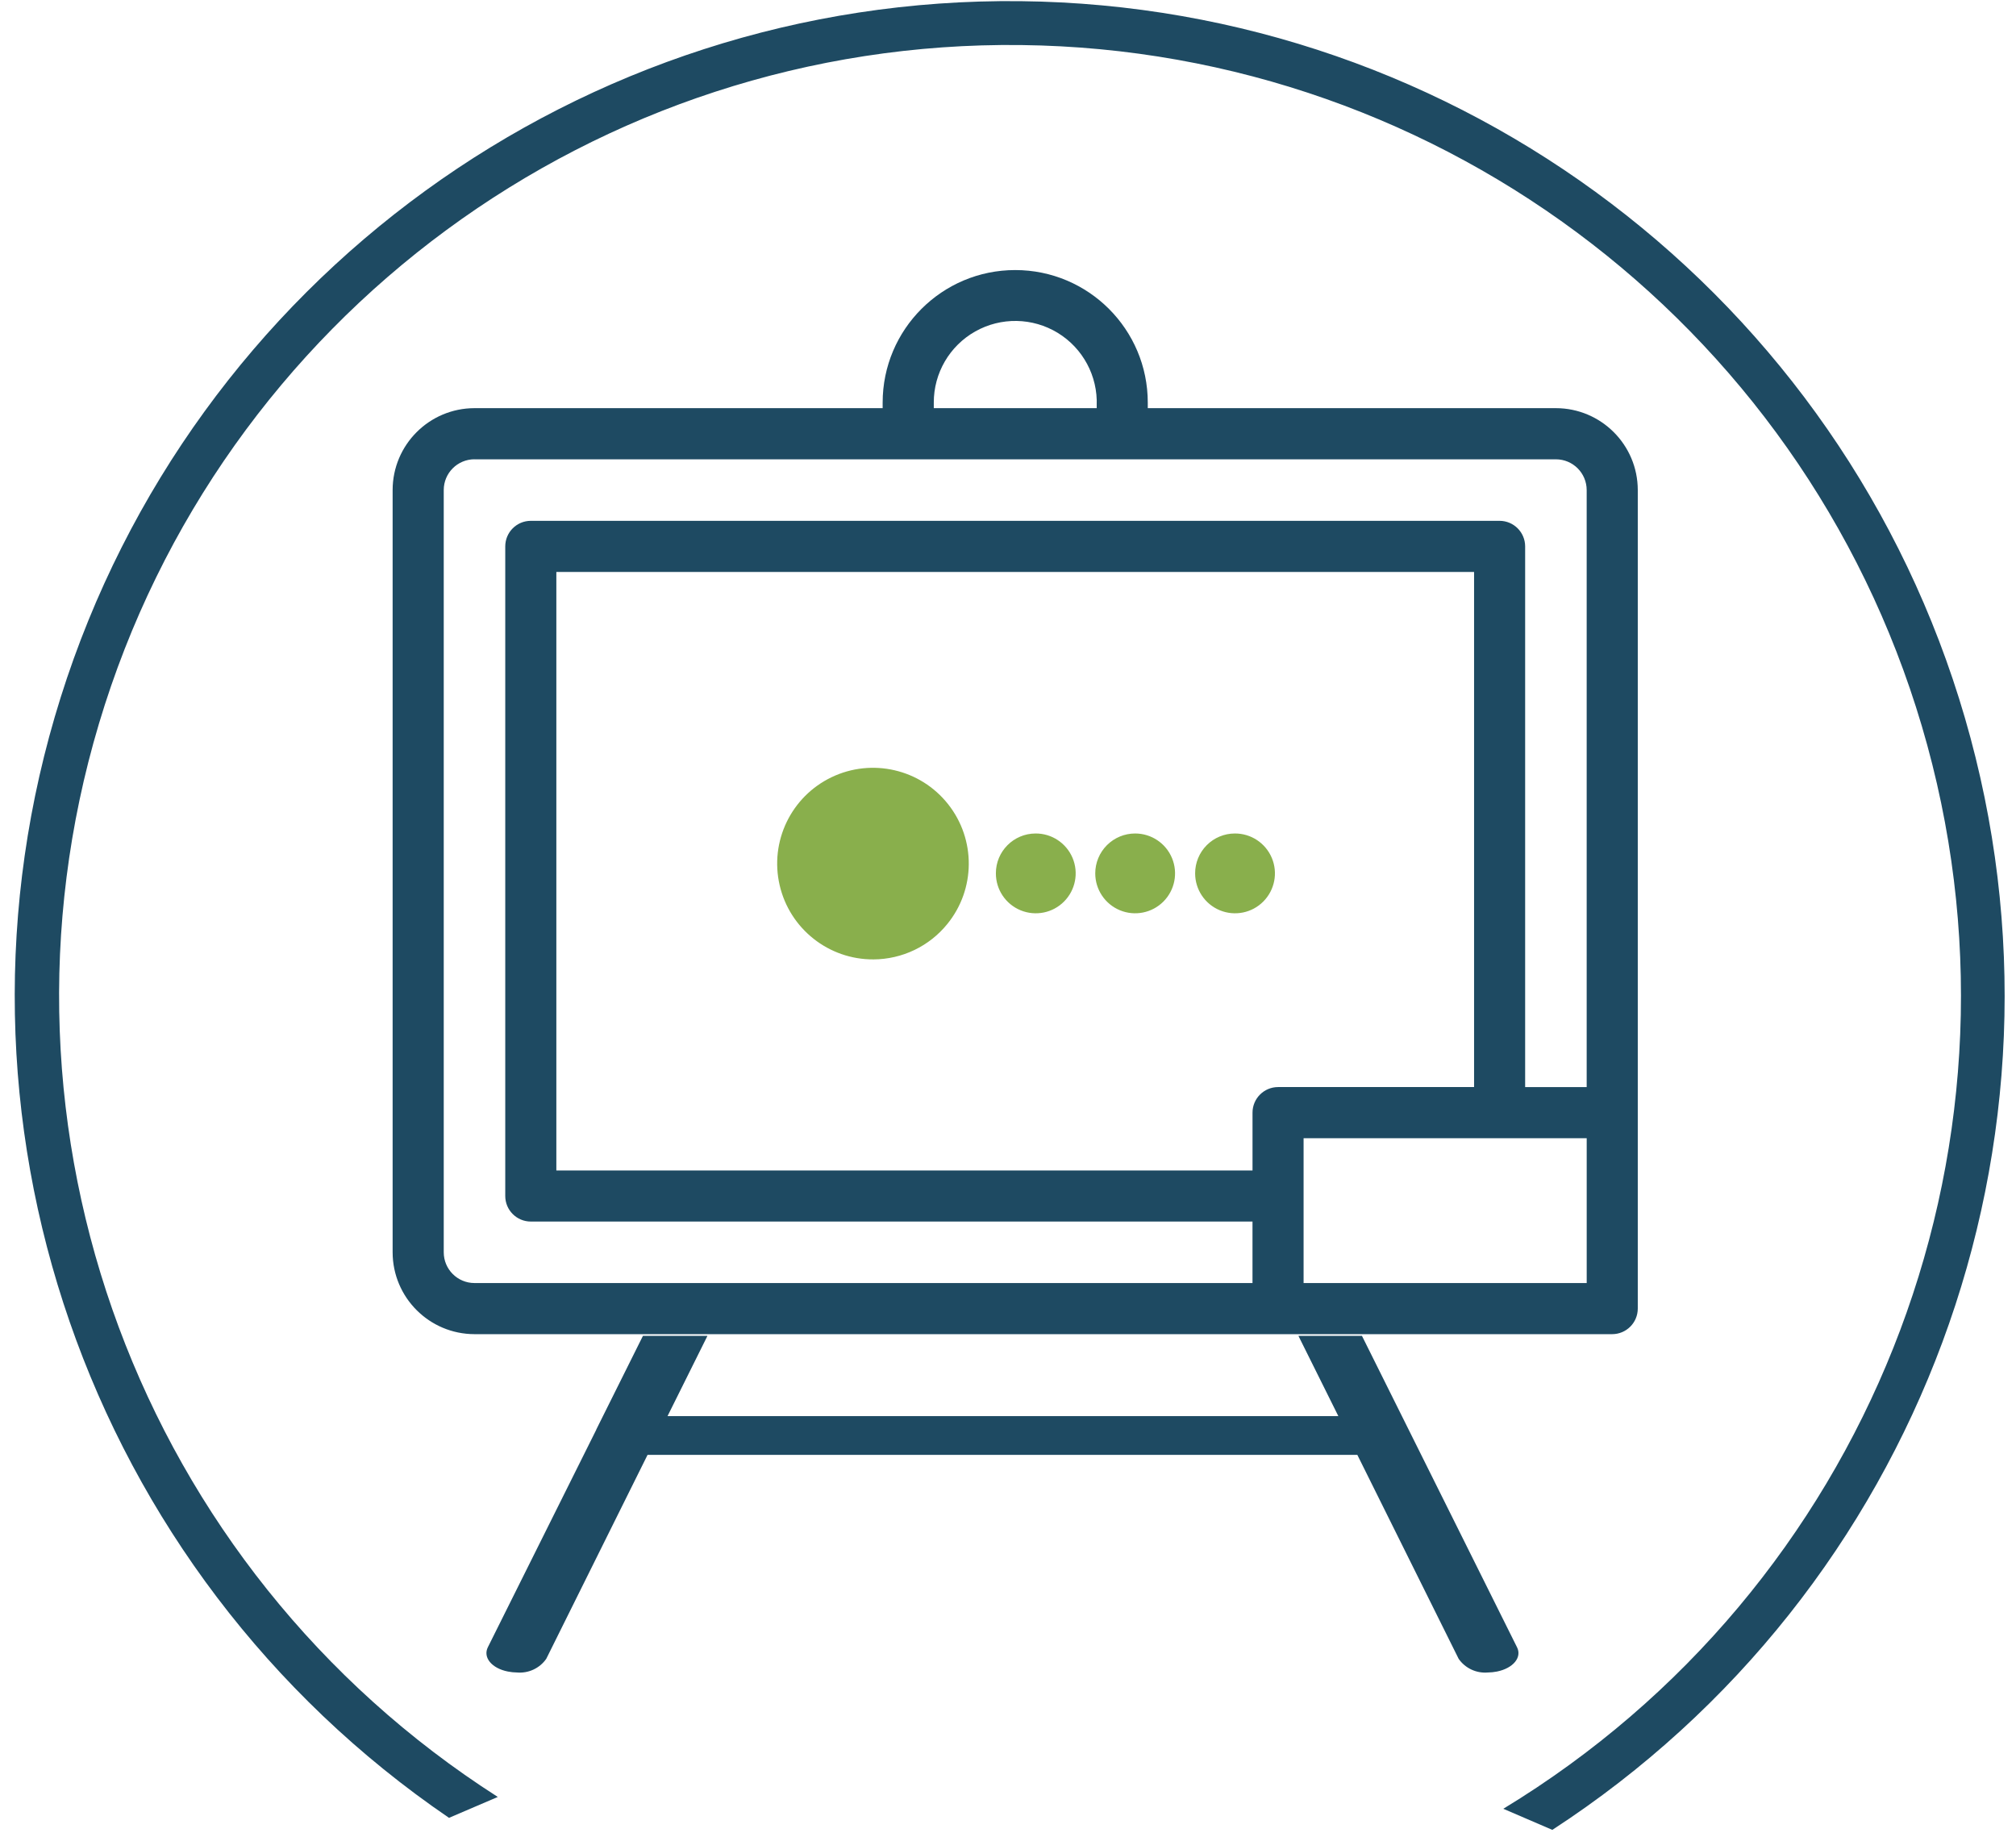 <?xml version="1.0" encoding="UTF-8"?>
<svg width="90px" height="82px" viewBox="0 0 90 82" version="1.1" xmlns="http://www.w3.org/2000/svg" xmlns:xlink="http://www.w3.org/1999/xlink">
    <!-- Generator: Sketch 48.2 (47327) - http://www.bohemiancoding.com/sketch -->
    <title>dobele-piuac-ikona-kursi</title>
    <desc>Created with Sketch.</desc>
    <defs></defs>
    <g id="Page-1" stroke="none" stroke-width="1" fill="none" fill-rule="evenodd">
        <g id="Hero" transform="translate(-344, -283)">
            <g id="Izvelnes">
                <g id="Tālmācība">
                    <g id="Group-3" transform="translate(344, 283)">
                        <g id="dobele-piuac-ikona-kursi">
                            <path d="M69.301,81.69 L67.112,80.748 C83.311,70.918 91.034,51.543 86.038,33.265 C81.042,14.987 64.537,2.234 45.59,2.011 C26.643,1.788 9.843,14.149 4.418,32.305 C-1.006,50.46 6.259,70.012 22.223,80.22 L20.045,81.153 C3.875,70.122 -3.166,49.806 2.708,31.135 C8.582,12.463 25.987,-0.162 45.559,0.052 C65.132,0.265 82.257,13.266 87.723,32.061 C93.189,50.856 85.706,71.014 69.301,81.69 Z" id="Rectangle_905_copy_9" fill="#1E4A62"></path>
                            <path d="M28.703,59.635 L26.619,63.818 L26.619,63.827 L21.781,73.533 C21.548,73.995 21.959,74.481 22.673,74.621 C22.808,74.648 22.945,74.662 23.083,74.664 C23.595,74.707 24.091,74.476 24.386,74.055 L28.909,64.948 L60.595,64.948 L65.119,74.055 C65.413,74.476 65.909,74.707 66.42,74.664 C66.558,74.662 66.696,74.648 66.832,74.621 C67.558,74.473 67.955,73.985 67.722,73.533 L60.801,59.635 L28.703,59.635 Z M29.801,63.218 L31.583,59.635 L57.965,59.635 L59.747,63.218 L29.799,63.218 L29.801,63.218 Z M21.183,59.56 C19.165,59.557 17.531,57.923 17.528,55.905 L17.528,21.875 C17.531,19.858 19.165,18.223 21.183,18.221 L39.404,18.221 L39.404,17.974 C39.404,14.706 42.054,12.056 45.322,12.056 C48.59,12.056 51.24,14.706 51.24,17.974 L51.24,18.221 L69.459,18.221 C71.476,18.223 73.112,19.858 73.115,21.875 L73.115,58.42 C73.113,59.05 72.603,59.559 71.973,59.56 L21.18,59.56 L21.183,59.56 Z M70.835,57.279 L70.835,50.813 L58.196,50.813 L58.196,57.279 L70.834,57.279 L70.835,57.279 Z M21.183,20.503 C20.425,20.504 19.811,21.118 19.81,21.875 L19.81,55.905 C19.81,56.663 20.424,57.277 21.181,57.278 L55.915,57.278 L55.915,54.533 L23.696,54.533 C23.066,54.532 22.556,54.022 22.556,53.392 L22.556,24.392 C22.556,23.762 23.066,23.252 23.696,23.251 L66.946,23.251 C67.576,23.252 68.086,23.762 68.087,24.392 L68.087,48.531 L70.834,48.531 L70.834,21.877 C70.833,21.119 70.218,20.505 69.46,20.505 L21.181,20.505 L21.183,20.503 Z M55.916,52.25 L55.916,49.67 C55.917,49.04 56.428,48.529 57.058,48.529 L65.807,48.529 L65.807,25.533 L24.837,25.533 L24.837,52.253 L55.914,52.253 L55.916,52.25 Z M48.96,18.221 L48.96,18.104 C49.01,16.788 48.345,15.547 47.221,14.86 C46.096,14.174 44.688,14.149 43.54,14.795 C42.392,15.441 41.683,16.657 41.687,17.975 L41.687,18.221 L48.96,18.221 Z" id="ikona-bak_copy_5" fill="#1E4A62"></path>
                            <path d="M42.295,41.245 C41.489,42.243 40.278,42.824 38.995,42.83 C36.995,42.841 35.254,41.463 34.805,39.514 C34.355,37.565 35.318,35.564 37.121,34.698 C38.924,33.832 41.087,34.332 42.327,35.902 C43.568,37.471 43.555,39.691 42.295,41.245 Z M46.229,37.209 C46.95,37.204 47.603,37.635 47.883,38.301 C48.162,38.966 48.012,39.734 47.503,40.246 C46.995,40.758 46.228,40.912 45.56,40.637 C44.893,40.361 44.458,39.711 44.459,38.989 C44.456,38.009 45.249,37.212 46.229,37.209 L46.229,37.209 Z M50.677,37.209 C51.397,37.209 52.047,37.643 52.322,38.308 C52.598,38.974 52.446,39.74 51.936,40.25 C51.426,40.759 50.66,40.911 49.995,40.636 C49.329,40.36 48.895,39.71 48.895,38.989 C48.895,38.517 49.083,38.064 49.417,37.73 C49.752,37.396 50.205,37.208 50.677,37.209 L50.677,37.209 Z M55.125,37.209 C55.846,37.204 56.499,37.636 56.778,38.301 C57.057,38.966 56.907,39.734 56.398,40.246 C55.89,40.758 55.123,40.912 54.456,40.637 C53.789,40.361 53.354,39.711 53.354,38.989 C53.353,38.518 53.539,38.066 53.871,37.732 C54.203,37.398 54.654,37.21 55.125,37.209 L55.125,37.209 Z" id="ikona-bak_copy_4" fill="#89AF4C"></path>
                        </g>
                    </g>
                </g>
            </g>
        </g>
    </g>
</svg>